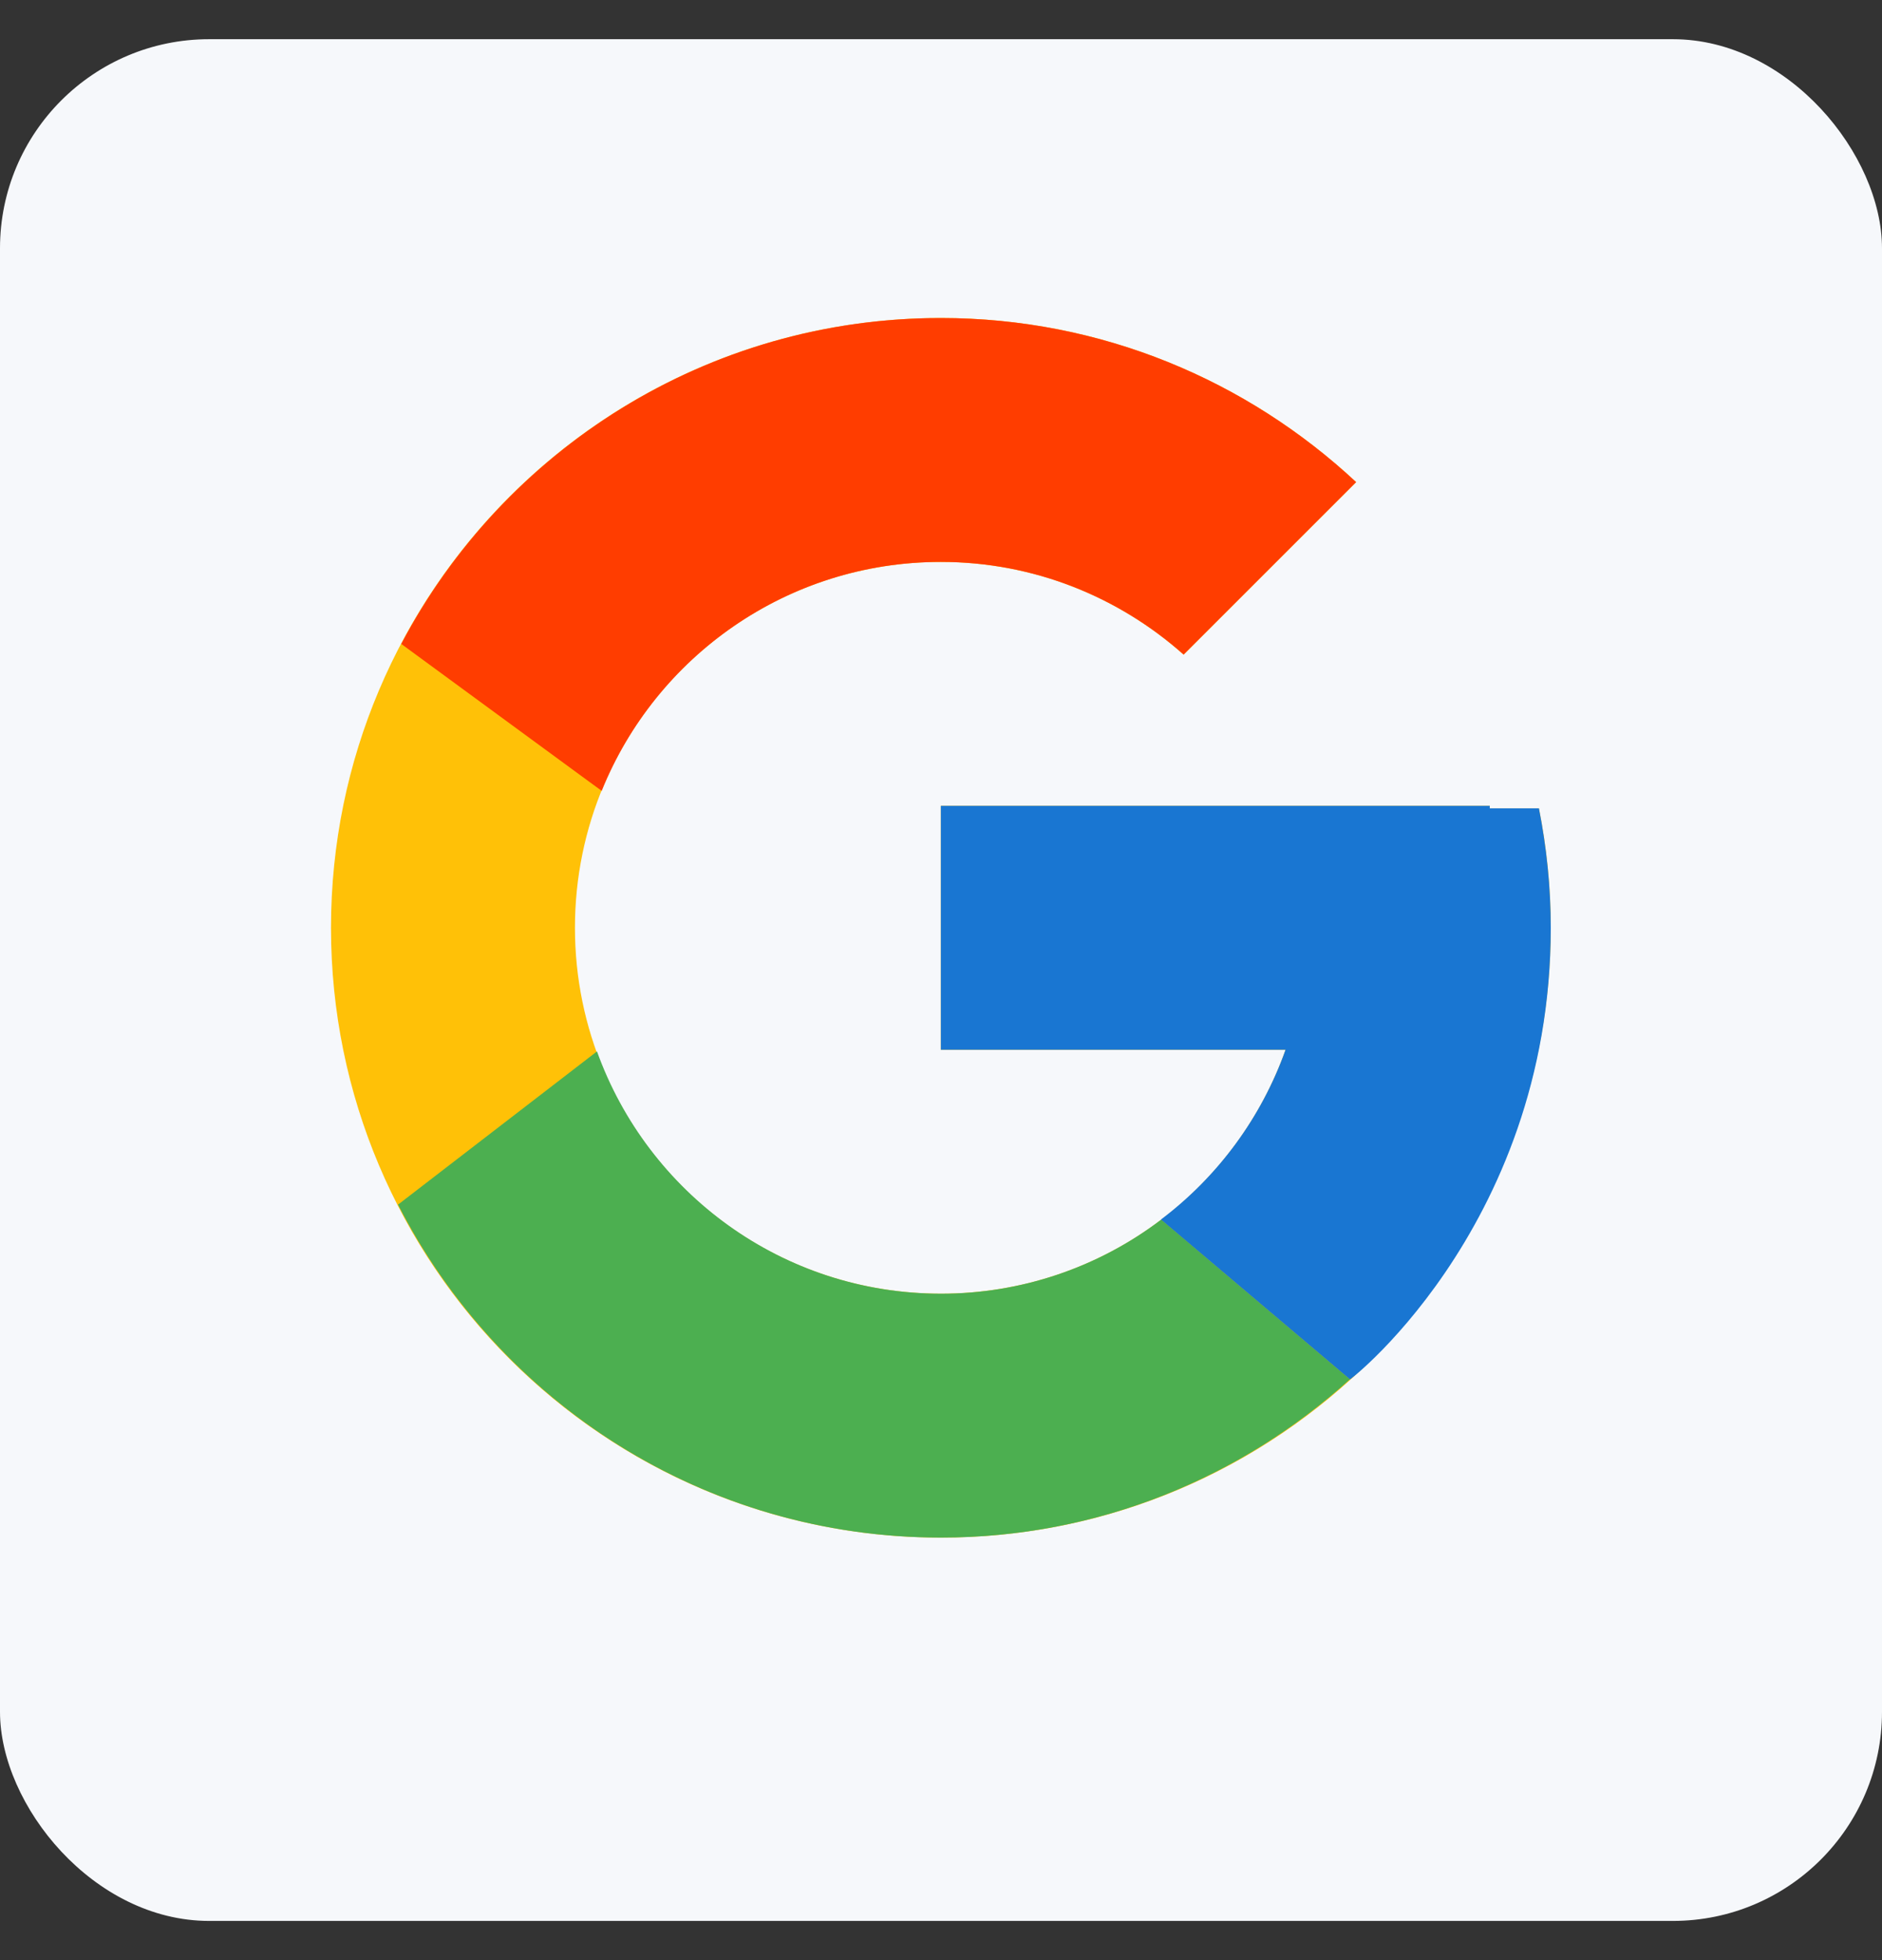 <svg width="24" height="25" viewBox="0 0 24 25" fill="none" xmlns="http://www.w3.org/2000/svg">
<rect x="0" y="0" width="24" height="25" fill="#333333" stroke="none"/>
<rect y="0.5" width="24" height="24" rx="2.667" fill="#F6F8FB"/>
<path d="M19.625 10.31H18.998V10.278H11.998V13.389H16.394C15.753 15.2 14.03 16.5 11.998 16.5C9.421 16.5 7.332 14.411 7.332 11.833C7.332 9.256 9.421 7.167 11.998 7.167C13.188 7.167 14.27 7.616 15.094 8.349L17.294 6.149C15.905 4.854 14.047 4.056 11.998 4.056C7.703 4.056 4.221 7.538 4.221 11.833C4.221 16.129 7.703 19.611 11.998 19.611C16.294 19.611 19.776 16.129 19.776 11.833C19.776 11.312 19.723 10.803 19.625 10.31Z" fill="#FFC107"/>
<path d="M5.117 8.213L7.673 10.087C8.364 8.375 10.039 7.167 11.998 7.167C13.188 7.167 14.27 7.616 15.094 8.349L17.294 6.149C15.905 4.854 14.047 4.056 11.998 4.056C9.011 4.056 6.42 5.742 5.117 8.213Z" fill="#FF3D00"/>
<path d="M12 19.611C14.009 19.611 15.835 18.842 17.215 17.592L14.808 15.555C14.001 16.169 13.014 16.501 12 16.5C9.977 16.5 8.26 15.21 7.613 13.41L5.076 15.364C6.363 17.883 8.978 19.611 12 19.611Z" fill="#4CAF50"/>
<path d="M19.625 10.31H18.998V10.278H11.998V13.389H16.394C16.087 14.251 15.534 15.004 14.804 15.555L14.805 15.554L17.213 17.591C17.042 17.746 19.776 15.722 19.776 11.833C19.776 11.312 19.722 10.803 19.625 10.31Z" fill="#1976D2"/>
</svg>
